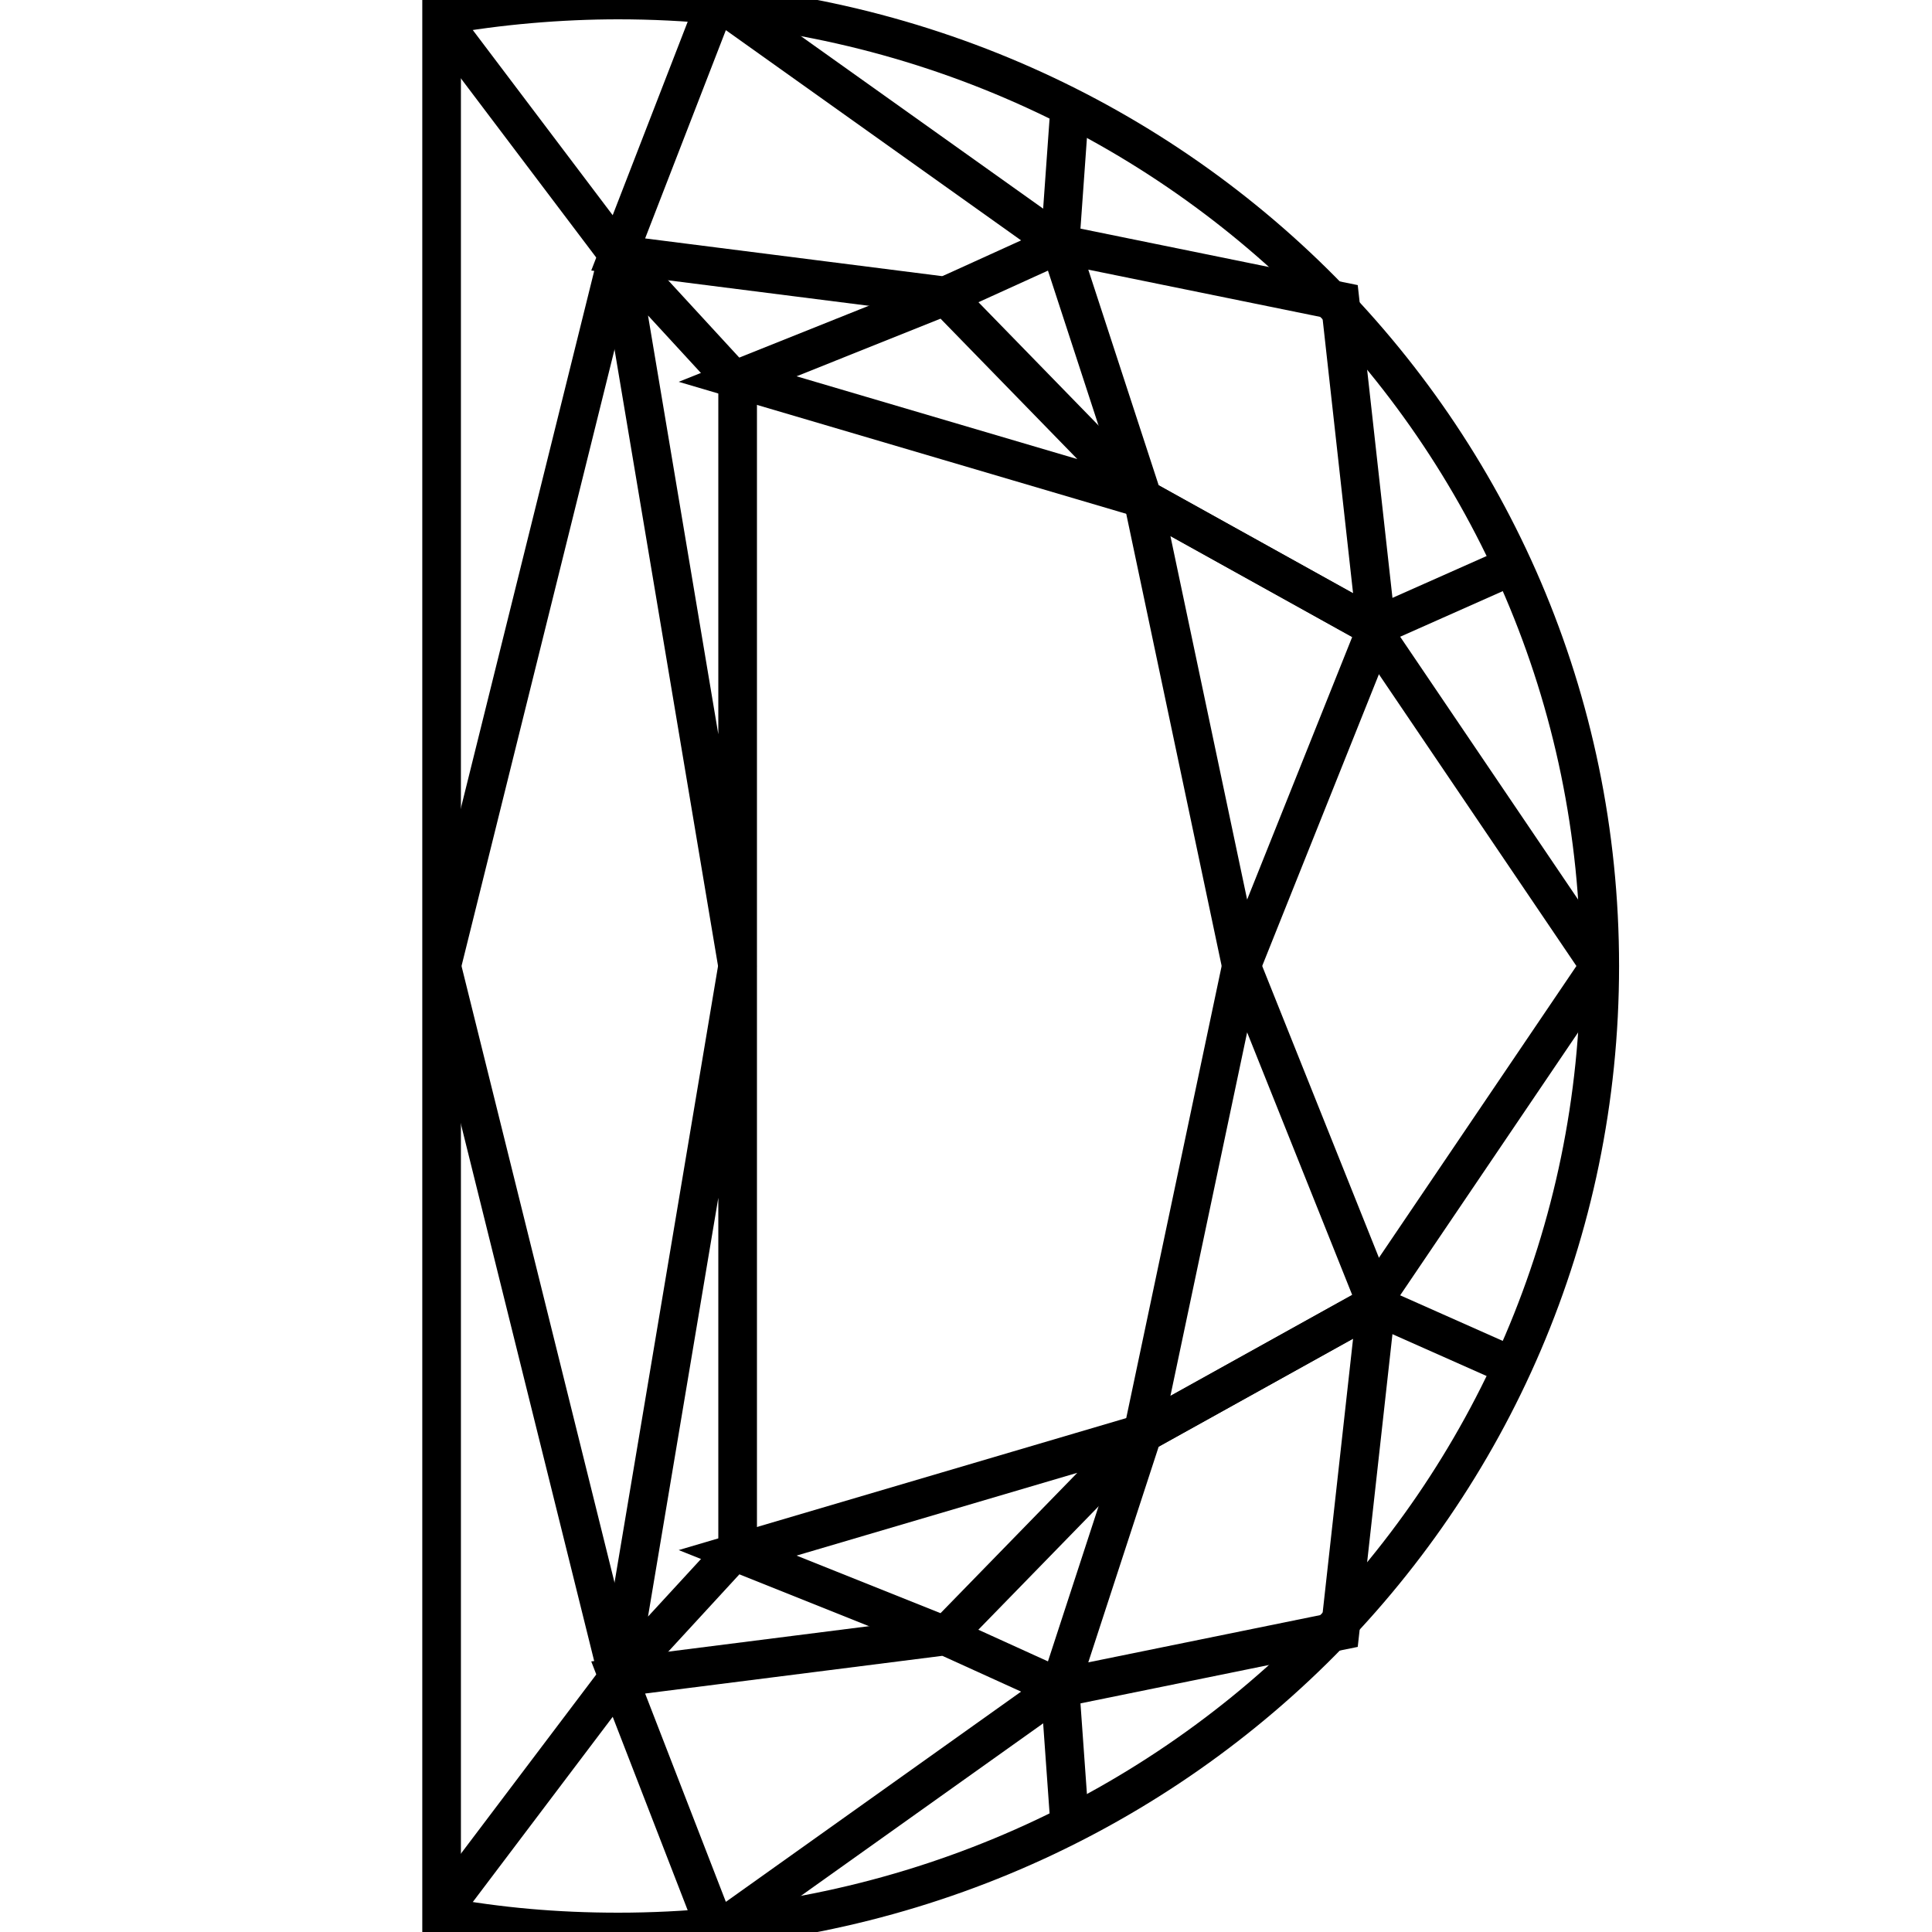 <svg width="35" height="35" viewBox="0 0 35 35" fill="none" xmlns="http://www.w3.org/2000/svg">
<g clip-path="url(#clip0_400_2)">
<path d="M11.199 35C10.07 35 9.035 34.906 8 34.718V0.282C9.035 0.094 10.164 0 11.199 0C21.078 0 28.981 7.809 28.981 17.5C28.981 27.191 21.078 35 11.199 35Z" stroke="currentColor" stroke-width="0.7"/>
<path d="M28.981 17.5L24.841 11.385L27.382 10.256" stroke="currentColor" stroke-width="0.7"/>
<path d="M22.489 17.499L24.936 11.383L20.702 9.031L22.489 17.499Z" stroke="currentColor" stroke-width="0.7"/>
<path d="M13.363 17.501V6.963L11.199 4.611L13.363 17.501Z" stroke="currentColor" stroke-width="0.7"/>
<path d="M8 17.501L11.199 4.611L8 0.377" stroke="currentColor" stroke-width="0.7"/>
<path d="M24.277 5.457L24.935 11.384L20.701 9.032L19.196 4.422L24.277 5.457Z" stroke="currentColor" stroke-width="0.7"/>
<path d="M13.363 6.867L17.126 5.361L20.701 9.031L13.363 6.867Z" stroke="currentColor" stroke-width="0.7"/>
<path d="M11.199 4.61L17.126 5.363L19.196 4.422L12.986 0L11.199 4.61Z" stroke="currentColor" stroke-width="0.7"/>
<path d="M19.196 4.515L19.384 1.881" stroke="currentColor" stroke-width="0.7"/>
<path d="M28.981 17.5L24.841 23.616L27.382 24.745" stroke="currentColor" stroke-width="0.7"/>
<path d="M22.489 17.5L24.936 23.616L20.702 25.968L22.489 17.5Z" stroke="currentColor" stroke-width="0.7"/>
<path d="M13.363 17.5V28.038L11.199 30.39L13.363 17.5Z" stroke="currentColor" stroke-width="0.7"/>
<path d="M8 17.5L11.199 30.39L8 34.624" stroke="currentColor" stroke-width="0.7"/>
<path d="M24.277 29.543L24.935 23.615L20.701 25.967L19.196 30.578L24.277 29.543Z" stroke="currentColor" stroke-width="0.7"/>
<path d="M13.363 28.131L17.126 29.636L20.701 25.967L13.363 28.131Z" stroke="currentColor" stroke-width="0.7"/>
<path d="M11.199 30.389L17.126 29.637L19.196 30.578L12.986 35L11.199 30.389Z" stroke="currentColor" stroke-width="0.7"/>
<path d="M19.196 30.484L19.384 33.119" stroke="currentColor" stroke-width="0.7"/>
</g>
<defs>
<clipPath id="clip0_400_2">
<rect width="35" height="35" fill="white"/>
</clipPath>
</defs>
</svg>
